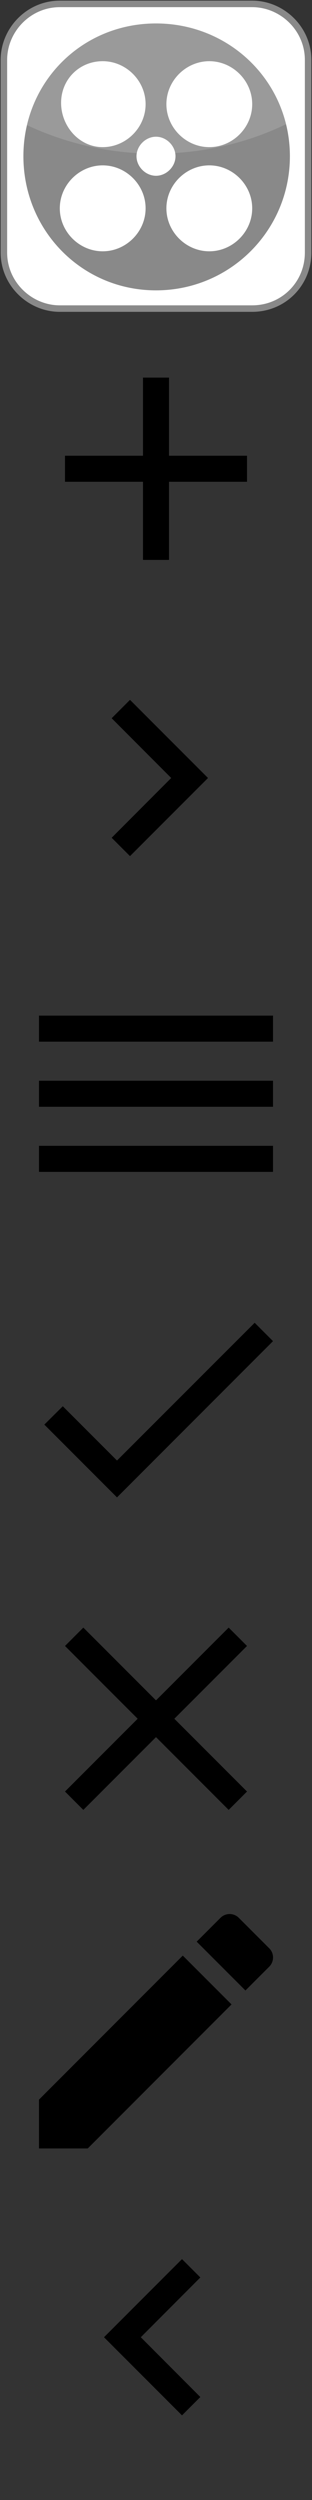 <svg xmlns="http://www.w3.org/2000/svg" xmlns:xlink="http://www.w3.org/1999/xlink" width="24" height="192" viewBox="0 0 24 192"><rect x="0" y="0" width="24" height="192" fill="#333333" stroke="none"/><svg y="0" id="kinopoisk" viewBox="0 0 24 24" width="24" height="24"><g id="Border"><path fill="#FFFFFF" stroke="#898989" stroke-width="0.5" stroke-miterlimit="10" d="M19.4 23.7H4.6c-2.3 0-4.3-1.9-4.3-4.3V4.6c0-2.3 1.9-4.3 4.3-4.3h14.8c2.3 0 4.3 1.9 4.3 4.3v14.8C23.7 21.8 21.8 23.7 19.4 23.7z"/></g><g id="Block"><path fill="#898989" d="M12 1.8C6.3 1.8 1.8 6.3 1.8 12S6.3 22.3 12 22.3 22.3 17.7 22.3 12 17.7 1.8 12 1.8zM16.1 4.7c1.8 0 3.3 1.5 3.3 3.3s-1.5 3.3-3.3 3.3 -3.3-1.5-3.3-3.3S14.3 4.7 16.1 4.7zM7.9 4.7c1.8 0 3.3 1.5 3.3 3.3s-1.5 3.3-3.3 3.3S4.7 9.7 4.7 7.9 6.1 4.7 7.9 4.7zM7.9 19.3c-1.8 0-3.3-1.5-3.3-3.3s1.5-3.3 3.3-3.3 3.3 1.5 3.3 3.3S9.7 19.3 7.9 19.3zM10.5 12c0-0.8 0.7-1.5 1.5-1.5s1.5 0.7 1.5 1.5 -0.7 1.5-1.5 1.5S10.5 12.8 10.5 12zM16.1 19.3c-1.8 0-3.3-1.5-3.3-3.3s1.5-3.3 3.3-3.3 3.3 1.5 3.3 3.3S17.9 19.3 16.1 19.3z"/></g><g id="Blend" opacity="0.28"><path opacity="0.5" fill="#FFFFFF" d="M19.2 0.6H4.8c-2.3 0-4.1 1.8-4.1 4.1v4.2c3.2 1.8 7.1 2.9 11.2 2.9 4.3 0 8.2-1.1 11.5-3V4.7C23.4 2.5 21.5 0.6 19.2 0.6z"/></g></svg><svg y="24" id="add" width="24" height="24" viewBox="0 0 24 24"><path d="M19 13h-6v6h-2v-6h-6v-2h6v-6h2v6h6v2z"/><path d="M0 0h24v24h-24z" fill="none"/></svg><svg y="48" id="keyboard_arrow_right" width="24" height="24" viewBox="0 0 24 24"><path d="M8.59 16.34l4.58-4.59-4.58-4.59 1.41-1.41 6 6-6 6z"/><path d="M0-.25h24v24h-24z" fill="none"/></svg><svg y="72" id="menu" width="24" height="24" viewBox="0 0 24 24"><path d="M0 0h24v24h-24z" fill="none"/><path d="M3 18h18v-2h-18v2zm0-5h18v-2h-18v2zm0-7v2h18v-2h-18z"/></svg><svg y="96" id="done" width="24" height="24" viewBox="0 0 24 24"><path d="M0 0h24v24h-24z" fill="none"/><path d="M9 16.17l-4.17-4.17-1.42 1.41 5.59 5.59 12-12-1.41-1.41z"/></svg><svg y="120" id="cross" width="24" height="24" viewBox="0 0 24 24"><path d="M19 6.41l-1.41-1.41-5.59 5.59-5.59-5.59-1.41 1.41 5.59 5.59-5.59 5.59 1.41 1.41 5.59-5.59 5.59 5.59 1.41-1.41-5.59-5.59z"/><path d="M0 0h24v24h-24z" fill="none"/></svg><svg y="144" id="edit" width="24" height="24" viewBox="0 0 24 24"><path d="M3 17.25v3.75h3.75l11.06-11.06-3.75-3.75-11.06 11.06zm17.71-10.21c.39-.39.39-1.02 0-1.41l-2.34-2.34c-.39-.39-1.02-.39-1.41 0l-1.83 1.83 3.75 3.75 1.83-1.83z"/><path d="M0 0h24v24h-24z" fill="none"/></svg><svg y="168" id="keyboard_arrow_left" width="24" height="24" viewBox="0 0 24 24"><path d="M15.41 16.09l-4.58-4.59 4.58-4.59-1.41-1.41-6 6 6 6z"/><path d="M0-.5h24v24h-24z" fill="none"/></svg></svg>
